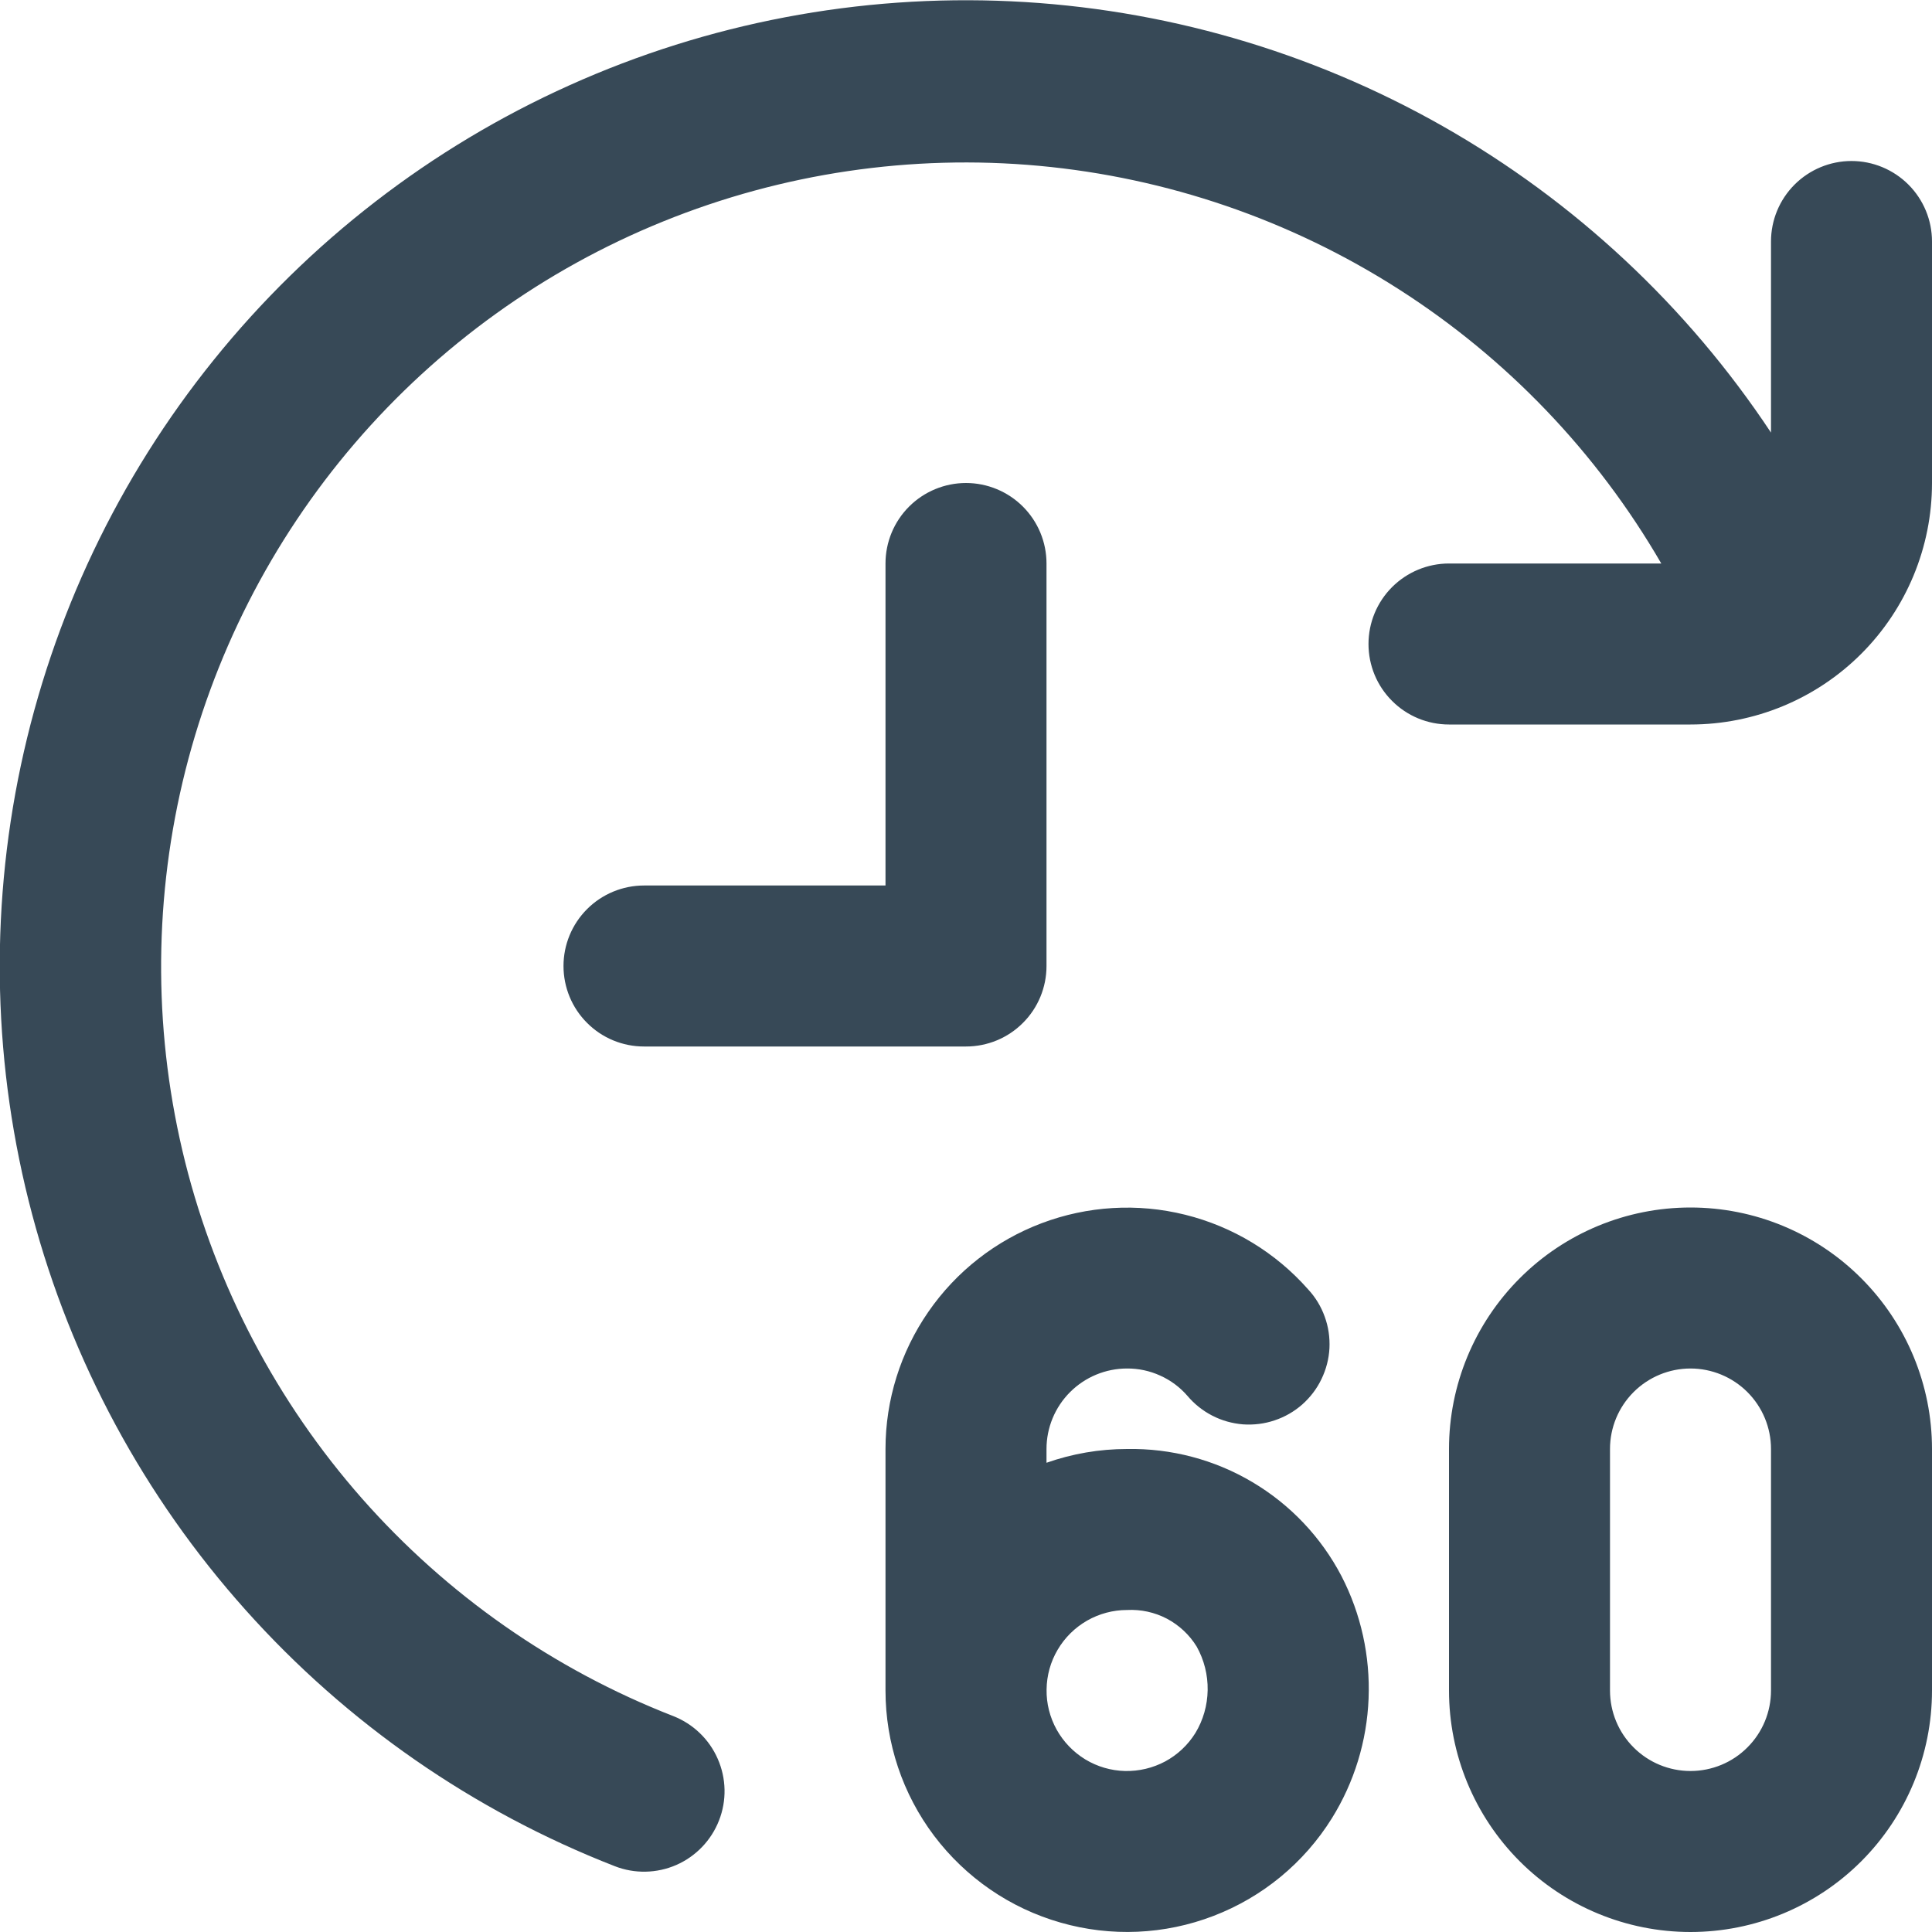<svg width="24" height="24" viewBox="0 0 24 24" fill="none" xmlns="http://www.w3.org/2000/svg">
<g clip-path="url(#clip0_806_6257)">
<path d="M14 18C13.659 18 13.321 18.058 13 18.171V18C13 17.735 13.105 17.481 13.293 17.293C13.48 17.106 13.735 17 14 17C14.142 16.999 14.283 17.029 14.412 17.088C14.542 17.146 14.657 17.232 14.75 17.339C14.836 17.441 14.941 17.525 15.06 17.586C15.178 17.647 15.308 17.683 15.441 17.694C15.574 17.703 15.708 17.687 15.834 17.644C15.96 17.602 16.077 17.535 16.177 17.447C16.277 17.358 16.359 17.251 16.416 17.131C16.474 17.011 16.508 16.881 16.515 16.747C16.521 16.614 16.502 16.481 16.456 16.356C16.411 16.23 16.341 16.115 16.25 16.017C15.847 15.56 15.315 15.237 14.723 15.09C14.132 14.943 13.51 14.98 12.94 15.195C12.37 15.41 11.879 15.794 11.533 16.295C11.186 16.796 11 17.391 11 18V21C11 21.652 11.212 22.285 11.604 22.805C11.997 23.325 12.547 23.704 13.174 23.883C13.8 24.063 14.467 24.034 15.075 23.8C15.683 23.567 16.199 23.142 16.544 22.589C16.823 22.141 16.98 21.628 17.001 21.101C17.022 20.573 16.907 20.049 16.665 19.58C16.412 19.095 16.028 18.69 15.557 18.411C15.087 18.132 14.547 17.99 14 18ZM14.849 21.529C14.757 21.677 14.628 21.798 14.475 21.881C14.321 21.963 14.149 22.004 13.975 22C13.801 21.996 13.631 21.946 13.482 21.856C13.333 21.765 13.211 21.638 13.126 21.486C13.042 21.334 12.998 21.162 13.001 20.988C13.003 20.814 13.05 20.643 13.139 20.493C13.227 20.343 13.353 20.219 13.504 20.132C13.655 20.046 13.826 20 14 20C14.172 19.991 14.343 20.028 14.496 20.108C14.648 20.189 14.776 20.308 14.866 20.455C14.958 20.62 15.005 20.806 15.002 20.995C14.999 21.183 14.947 21.368 14.849 21.529ZM21 15C20.204 15 19.441 15.316 18.879 15.879C18.316 16.442 18 17.205 18 18V21C18 21.796 18.316 22.559 18.879 23.122C19.441 23.684 20.204 24 21 24C21.796 24 22.559 23.684 23.121 23.122C23.684 22.559 24 21.796 24 21V18C24 17.205 23.684 16.442 23.121 15.879C22.559 15.316 21.796 15 21 15ZM22 21C22 21.265 21.895 21.52 21.707 21.707C21.52 21.895 21.265 22 21 22C20.735 22 20.48 21.895 20.293 21.707C20.105 21.52 20 21.265 20 21V18C20 17.735 20.105 17.481 20.293 17.293C20.48 17.106 20.735 17 21 17C21.265 17 21.52 17.106 21.707 17.293C21.895 17.481 22 17.735 22 18V21ZM12 13H8C7.735 13 7.48 12.895 7.293 12.707C7.105 12.52 7 12.265 7 12C7 11.735 7.105 11.481 7.293 11.293C7.48 11.106 7.735 11 8 11H11V7C11 6.735 11.105 6.481 11.293 6.293C11.48 6.106 11.735 6 12 6C12.265 6 12.52 6.106 12.707 6.293C12.895 6.481 13 6.735 13 7V12C13 12.265 12.895 12.52 12.707 12.707C12.52 12.895 12.265 13 12 13ZM24 3V6C24 6.796 23.684 7.559 23.121 8.122C22.559 8.684 21.796 9 21 9H18C17.735 9 17.48 8.895 17.293 8.707C17.105 8.52 17 8.266 17 8C17 7.735 17.105 7.481 17.293 7.293C17.48 7.106 17.735 7 18 7H20.637C19.837 5.619 18.718 4.45 17.373 3.591C16.028 2.731 14.497 2.207 12.908 2.06C11.319 1.914 9.717 2.151 8.238 2.751C6.759 3.35 5.446 4.296 4.407 5.507C3.368 6.719 2.635 8.162 2.268 9.715C1.902 11.268 1.913 12.887 2.3 14.435C2.688 15.983 3.441 17.416 4.496 18.614C5.551 19.811 6.877 20.739 8.364 21.318C8.611 21.415 8.81 21.606 8.916 21.849C9.023 22.092 9.029 22.367 8.932 22.614C8.836 22.861 8.645 23.06 8.402 23.167C8.159 23.273 7.883 23.279 7.636 23.182C5.879 22.497 4.308 21.407 3.051 20C1.793 18.594 0.885 16.911 0.4 15.088C-0.085 13.265 -0.133 11.354 0.259 9.509C0.651 7.664 1.472 5.937 2.657 4.469C3.841 3.001 5.355 1.832 7.075 1.059C8.795 0.285 10.674 -0.072 12.558 0.016C14.442 0.104 16.279 0.635 17.92 1.566C19.56 2.497 20.958 3.802 22 5.374V3C22 2.735 22.105 2.481 22.293 2.293C22.48 2.106 22.735 2 23 2C23.265 2 23.52 2.106 23.707 2.293C23.895 2.481 24 2.735 24 3Z" fill="#374957"/>
</g>
<defs>
<clipPath id="clip0_806_6257">
<rect width="24" height="24" fill="white"/>
</clipPath>
</defs>
</svg>
